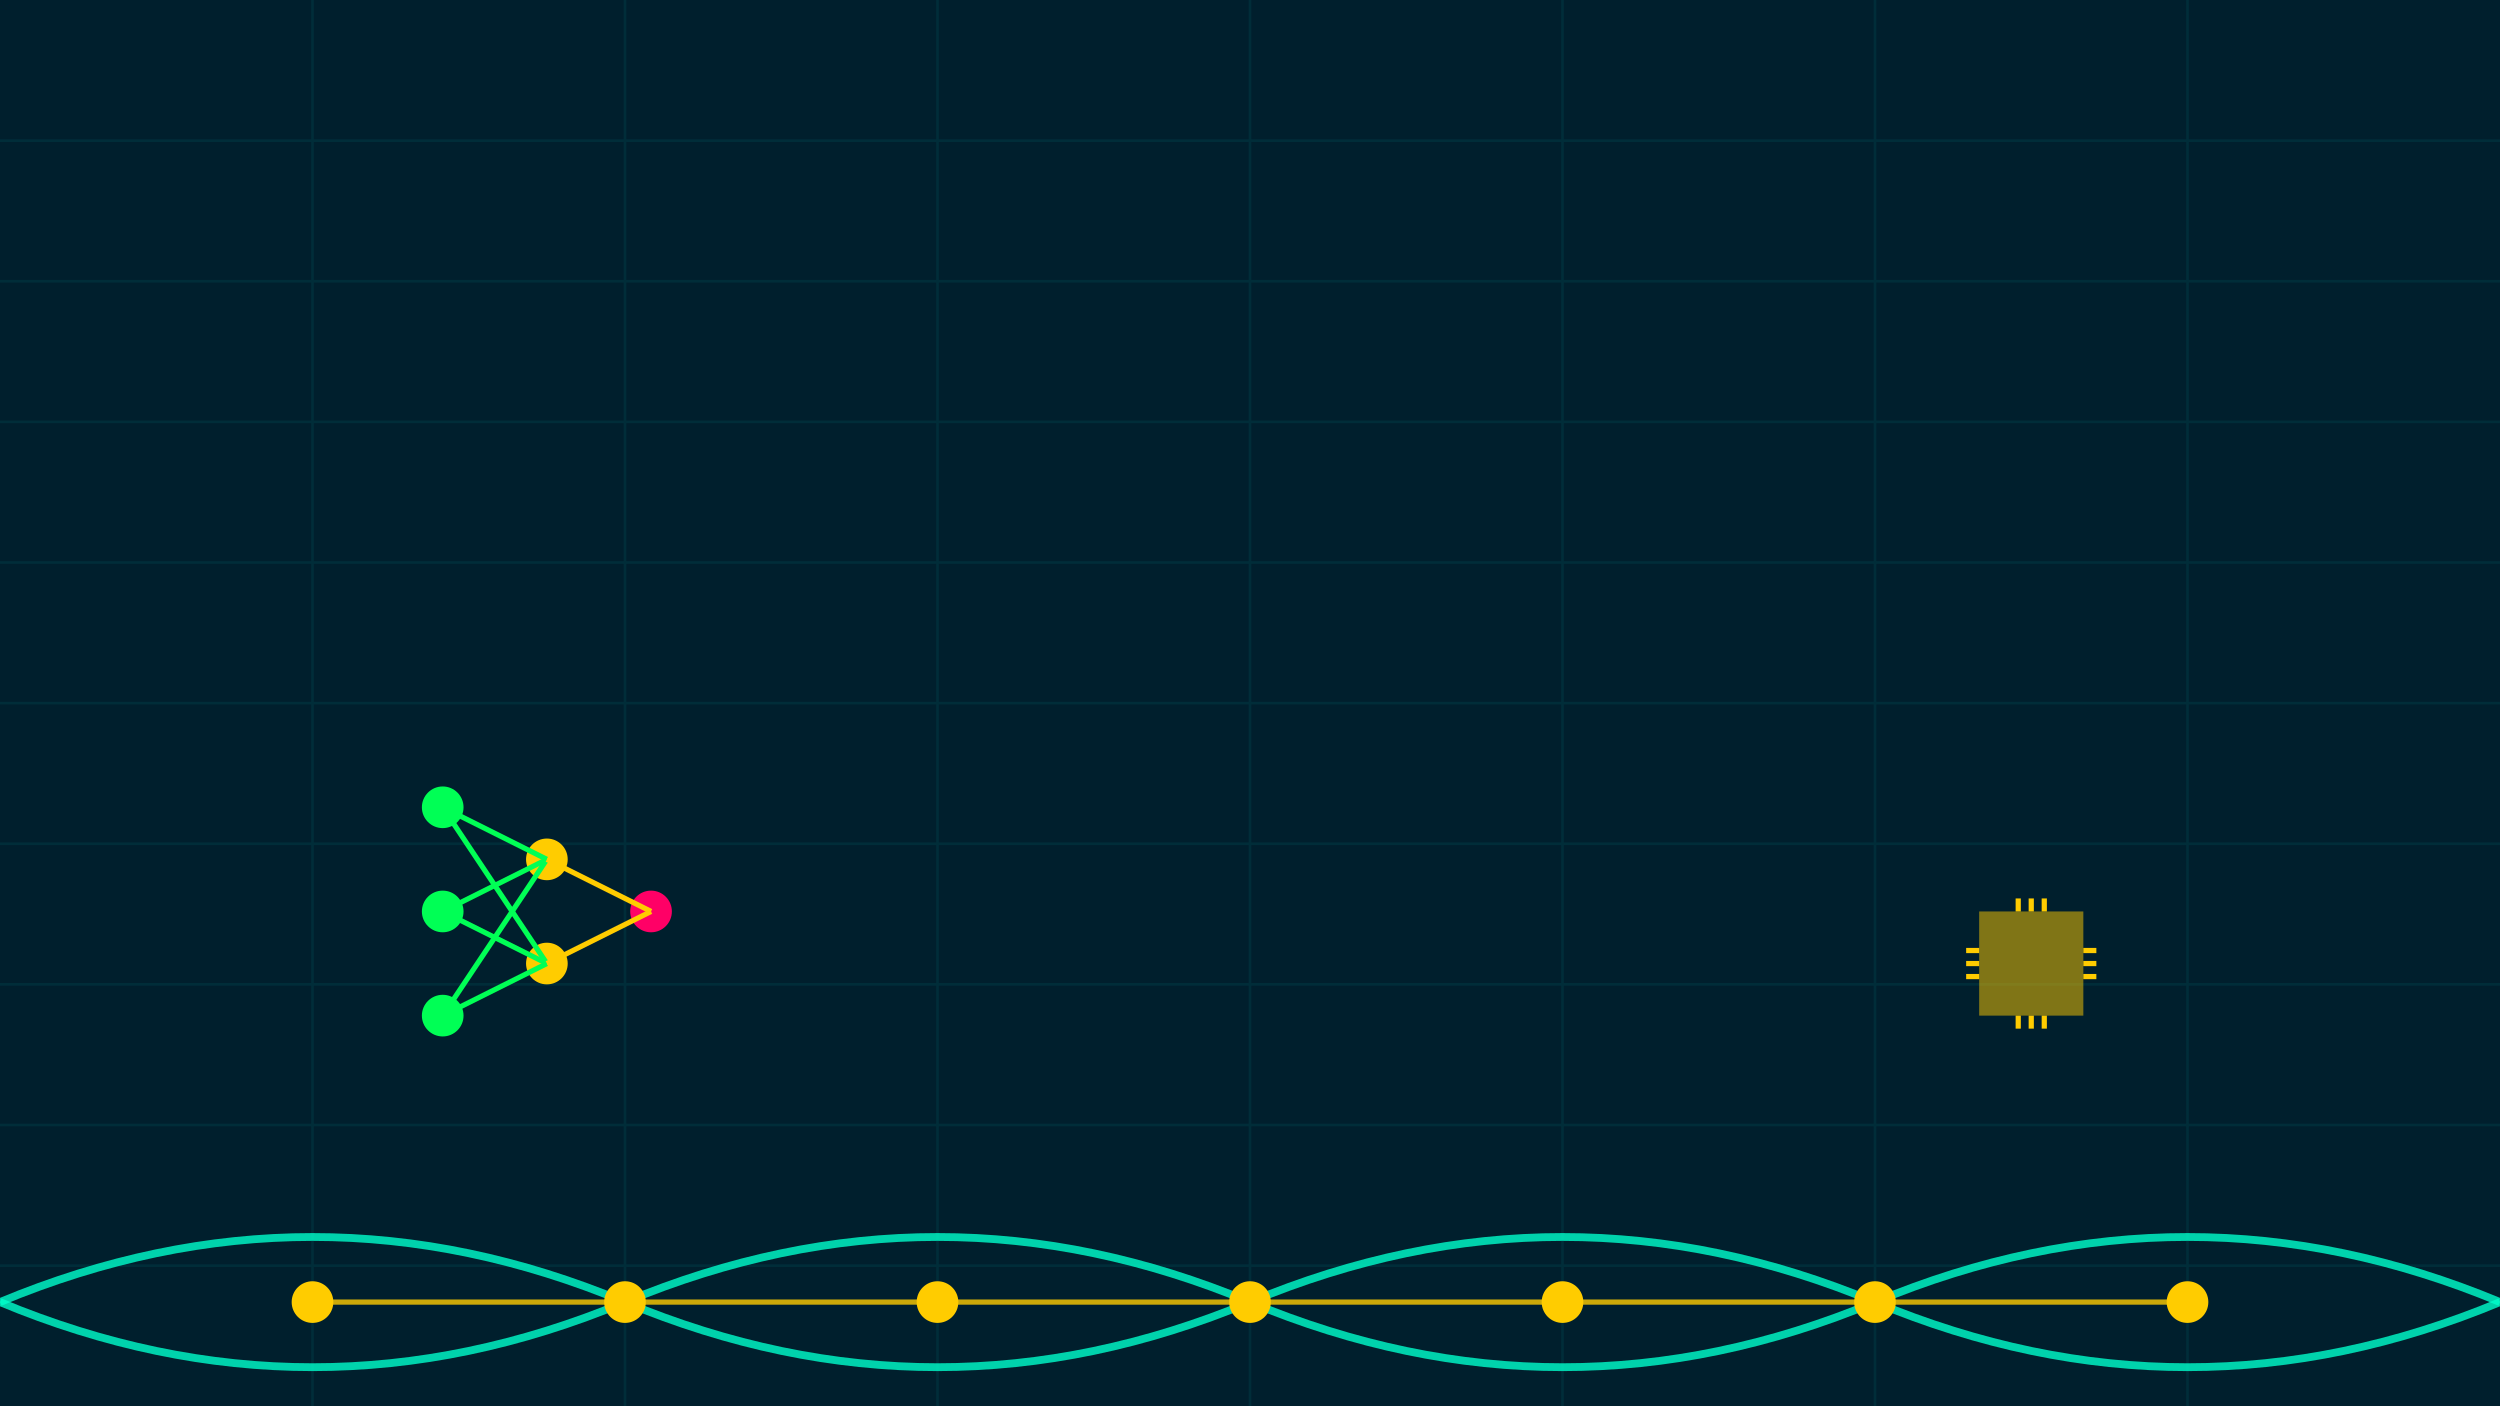 <svg id="visual" viewBox="0 0 960 540" width="960" height="540" xmlns="http://www.w3.org/2000/svg" xmlns:xlink="http://www.w3.org/1999/xlink" version="1.1">
  <!-- Background Grid -->
  <rect width="960" height="540" fill="#001f2d"></rect>
  <g stroke="#003b46" stroke-width="1" opacity="0.5">
    <line x1="0" y1="54" x2="960" y2="54" />
    <line x1="0" y1="108" x2="960" y2="108" />
    <line x1="0" y1="162" x2="960" y2="162" />
    <line x1="0" y1="216" x2="960" y2="216" />
    <line x1="0" y1="270" x2="960" y2="270" />
    <line x1="0" y1="324" x2="960" y2="324" />
    <line x1="0" y1="378" x2="960" y2="378" />
    <line x1="0" y1="432" x2="960" y2="432" />
    <line x1="0" y1="486" x2="960" y2="486" />
    <line x1="120" y1="0" x2="120" y2="540" />
    <line x1="240" y1="0" x2="240" y2="540" />
    <line x1="360" y1="0" x2="360" y2="540" />
    <line x1="480" y1="0" x2="480" y2="540" />
    <line x1="600" y1="0" x2="600" y2="540" />
    <line x1="720" y1="0" x2="720" y2="540" />
    <line x1="840" y1="0" x2="840" y2="540" />
  </g>

  <!-- Y-Offset for Waveforms and Circuit -->
  <g transform="translate(0, 500)">
    <!-- Waveform Pattern -->
    <path d="M0 0 Q120 50, 240 0 T480 0 T720 0 T960 0" fill="none" stroke="#00ffcc" stroke-width="3" opacity="0.8" />
    <path d="M0 0 Q120 -50, 240 0 T480 0 T720 0 T960 0" fill="none" stroke="#00ffcc" stroke-width="3" opacity="0.8" />

    <!-- Circuit Node Pattern -->
    <circle cx="120" cy="0" r="8" fill="#ffcc00" />
    <circle cx="240" cy="0" r="8" fill="#ffcc00" />
    <circle cx="360" cy="0" r="8" fill="#ffcc00" />
    <circle cx="480" cy="0" r="8" fill="#ffcc00" />
    <circle cx="600" cy="0" r="8" fill="#ffcc00" />
    <circle cx="720" cy="0" r="8" fill="#ffcc00" />
    <circle cx="840" cy="0" r="8" fill="#ffcc00" />

    <!-- Interconnections -->
    <line x1="120" y1="0" x2="240" y2="0" stroke="#ffcc00" stroke-width="2" opacity="0.8" />
    <line x1="240" y1="0" x2="360" y2="0" stroke="#ffcc00" stroke-width="2" opacity="0.8" />
    <line x1="360" y1="0" x2="480" y2="0" stroke="#ffcc00" stroke-width="2" opacity="0.8" />
    <line x1="480" y1="0" x2="600" y2="0" stroke="#ffcc00" stroke-width="2" opacity="0.8" />
    <line x1="600" y1="0" x2="720" y2="0" stroke="#ffcc00" stroke-width="2" opacity="0.8" />
    <line x1="720" y1="0" x2="840" y2="0" stroke="#ffcc00" stroke-width="2" opacity="0.8" />
  </g>

  <!-- Additional Symbolic Features -->
  <g transform="translate(150, 350)">
    <!-- Left Margin Feature: Neural Network Representation -->
    <!-- Input Layer -->
    <circle cx="20" cy="-40" r="8" fill="#00ff55" />
    <circle cx="20" cy="00" r="8" fill="#00ff55" />
    <circle cx="20" cy="40" r="8" fill="#00ff55" />

    <!-- Hidden Layer -->
    <circle cx="60" cy="-20" r="8" fill="#ffcc00" />
    <circle cx="60" cy="20" r="8" fill="#ffcc00" />

    <!-- Output Layer -->
    <circle cx="100" cy="00" r="8" fill="#ff0066" />

    <!-- Connections -->
    <line x1="20" y1="-40" x2="60" y2="-20" stroke="#00ff55" stroke-width="2" />
    <line x1="20" y1="-40" x2="60" y2="20" stroke="#00ff55" stroke-width="2" />
    <line x1="20" y1="00" x2="60" y2="-20" stroke="#00ff55" stroke-width="2" />
    <line x1="20" y1="00" x2="60" y2="20" stroke="#00ff55" stroke-width="2" />
    <line x1="20" y1="40" x2="60" y2="-20" stroke="#00ff55" stroke-width="2" />
    <line x1="20" y1="40" x2="60" y2="20" stroke="#00ff55" stroke-width="2" />
    <line x1="60" y1="-20" x2="100" y2="00" stroke="#ffcc00" stroke-width="2" />
    <line x1="60" y1="20" x2="100" y2="00" stroke="#ffcc00" stroke-width="2" />
  </g>

  <g transform="translate(800, 350)">
    <!-- Right Margin Feature: Processor Symbol -->
    <rect x="-40" y="0" width="40" height="40" fill="#ffcc00" opacity="0.5" />
    <line x1="-20" y1="0" x2="-20" y2="-5" stroke="#ffcc00" stroke-width="2" />
    <line x1="-40" y1="20" x2="-45" y2="20" stroke="#ffcc00" stroke-width="2" />
    <line x1="-20" y1="40" x2="-20" y2="45" stroke="#ffcc00" stroke-width="2" />
    <line x1="0" y1="20" x2="5" y2="20" stroke="#ffcc00" stroke-width="2" />
    <line x1="-25" y1="0" x2="-25" y2="-5" stroke="#ffcc00" stroke-width="2" />
    <line x1="-40" y1="25" x2="-45" y2="25" stroke="#ffcc00" stroke-width="2" />
    <line x1="-25" y1="40" x2="-25" y2="45" stroke="#ffcc00" stroke-width="2" />
    <line x1="0" y1="25" x2="5" y2="25" stroke="#ffcc00" stroke-width="2" />
    <line x1="-15" y1="0" x2="-15" y2="-5" stroke="#ffcc00" stroke-width="2" />
    <line x1="-40" y1="15" x2="-45" y2="15" stroke="#ffcc00" stroke-width="2" />
    <line x1="-15" y1="40" x2="-15" y2="45" stroke="#ffcc00" stroke-width="2" />
    <line x1="0" y1="15" x2="5" y2="15" stroke="#ffcc00" stroke-width="2" />
  </g>
</svg>
